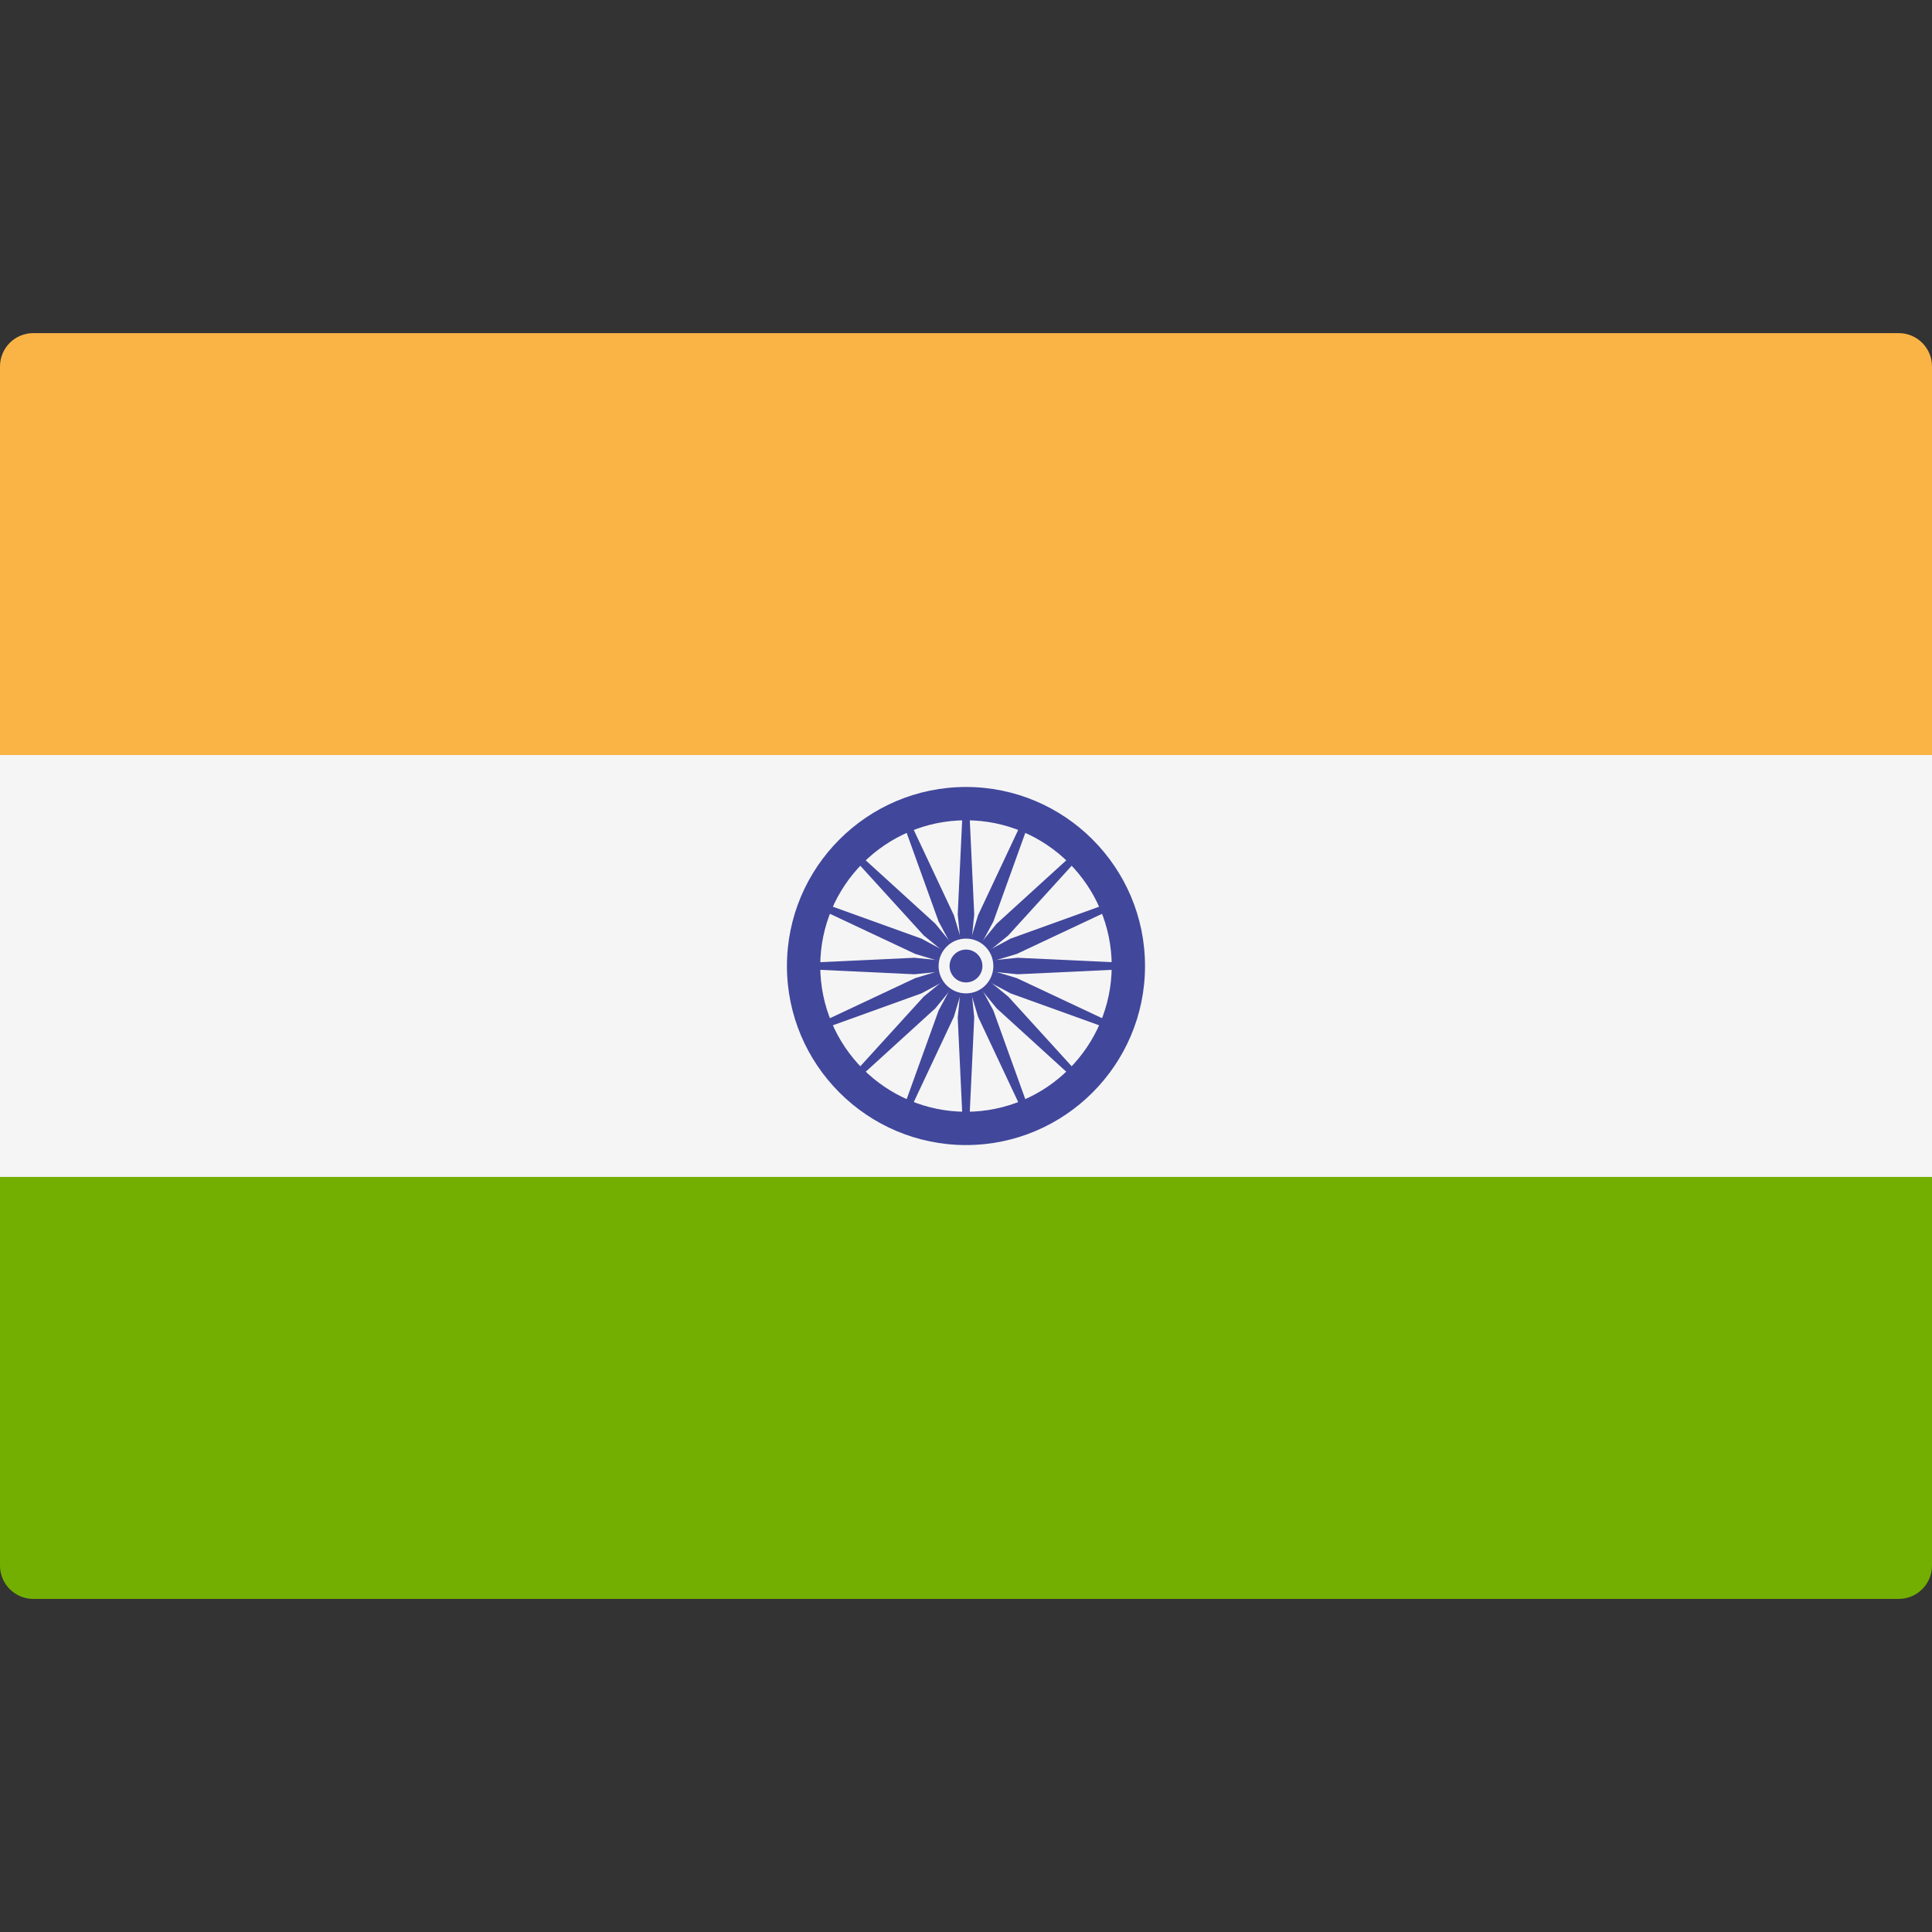 <svg width="50" height="50" viewBox="0 0 50 50" fill="none" xmlns="http://www.w3.org/2000/svg">
<rect x="0" y="0" width="50" height="50" fill="#333333" stroke="none"/>
<path d="M50 19.54H0V9.483C0 9.007 0.386 8.621 0.862 8.621H49.138C49.614 8.621 50 9.007 50 9.483L50 19.54Z" fill="#FAB446"/>
<path d="M49.138 41.38H0.862C0.386 41.38 0 40.993 0 40.517V30.46H50V40.517C50 40.993 49.614 41.38 49.138 41.38Z" fill="#73AF00"/>
<path d="M50 19.54H0V30.459H50V19.54Z" fill="#F5F5F5"/>
<path d="M25 29.634C22.445 29.634 20.366 27.555 20.366 25C20.366 22.445 22.445 20.367 25 20.367C27.555 20.367 29.633 22.445 29.633 25C29.633 27.555 27.555 29.634 25 29.634ZM25 21.229C22.92 21.229 21.228 22.92 21.228 25C21.228 27.08 22.92 28.772 25 28.772C27.08 28.772 28.771 27.08 28.771 25C28.771 22.92 27.08 21.229 25 21.229Z" fill="#41479B"/>
<path d="M25 25.526C25.29 25.526 25.525 25.291 25.525 25C25.525 24.71 25.29 24.475 25 24.475C24.71 24.475 24.475 24.71 24.475 25C24.475 25.291 24.71 25.526 25 25.526Z" fill="#41479B"/>
<path d="M24.999 25.079L23.664 25.214L20.797 25.079V24.921L23.664 24.787L24.999 24.921V25.079Z" fill="#41479B"/>
<path d="M25 25.079L26.335 25.214L29.203 25.079V24.921L26.335 24.787L25 24.921V25.079Z" fill="#41479B"/>
<path d="M24.921 25L24.786 23.665L24.921 20.798H25.078L25.213 23.665L25.078 25H24.921Z" fill="#41479B"/>
<path d="M24.921 25L24.786 26.335L24.921 29.203H25.078L25.213 26.335L25.078 25H24.921Z" fill="#41479B"/>
<path d="M24.944 25.056L23.905 24.208L21.973 22.085L22.084 21.973L24.207 23.906L25.056 24.945L24.944 25.056Z" fill="#41479B"/>
<path d="M24.944 25.056L25.793 26.095L27.916 28.028L28.027 27.916L26.095 25.793L25.056 24.945L24.944 25.056Z" fill="#41479B"/>
<path d="M24.944 24.945L25.793 23.906L27.916 21.973L28.027 22.085L26.095 24.208L25.056 25.056L24.944 24.945Z" fill="#41479B"/>
<path d="M24.944 24.945L23.905 25.793L21.973 27.916L22.084 28.028L24.207 26.095L25.056 25.056L24.944 24.945Z" fill="#41479B"/>
<path d="M25.03 25.073L23.848 25.708L21.147 26.681L21.087 26.535L23.685 25.314L24.97 24.927L25.03 25.073Z" fill="#41479B"/>
<path d="M25.03 25.073L26.315 24.687L28.913 23.465L28.852 23.319L26.152 24.292L24.97 24.927L25.03 25.073Z" fill="#41479B"/>
<path d="M24.927 25.03L24.291 23.849L23.318 21.148L23.464 21.087L24.686 23.685L25.072 24.97L24.927 25.03Z" fill="#41479B"/>
<path d="M24.927 25.031L25.313 26.315L26.535 28.913L26.681 28.853L25.708 26.152L25.073 24.97L24.927 25.031Z" fill="#41479B"/>
<path d="M24.97 25.073L23.685 24.687L21.087 23.465L21.147 23.319L23.848 24.292L25.03 24.927L24.97 25.073Z" fill="#41479B"/>
<path d="M24.97 25.073L26.152 25.708L28.852 26.681L28.913 26.535L26.315 25.314L25.03 24.927L24.97 25.073Z" fill="#41479B"/>
<path d="M24.927 24.97L25.313 23.685L26.535 21.087L26.681 21.148L25.708 23.849L25.073 25.03L24.927 24.97Z" fill="#41479B"/>
<path d="M24.927 24.97L24.291 26.152L23.318 28.853L23.464 28.913L24.686 26.315L25.072 25.031L24.927 24.97Z" fill="#41479B"/>
<path d="M25 25.709C25.391 25.709 25.708 25.391 25.708 25C25.708 24.609 25.391 24.291 25 24.291C24.608 24.291 24.291 24.609 24.291 25C24.291 25.391 24.608 25.709 25 25.709Z" fill="#F5F5F5"/>
<path d="M25 25.425C25.235 25.425 25.425 25.235 25.425 25C25.425 24.765 25.235 24.575 25 24.575C24.765 24.575 24.575 24.765 24.575 25C24.575 25.235 24.765 25.425 25 25.425Z" fill="#41479B"/>
</svg>
